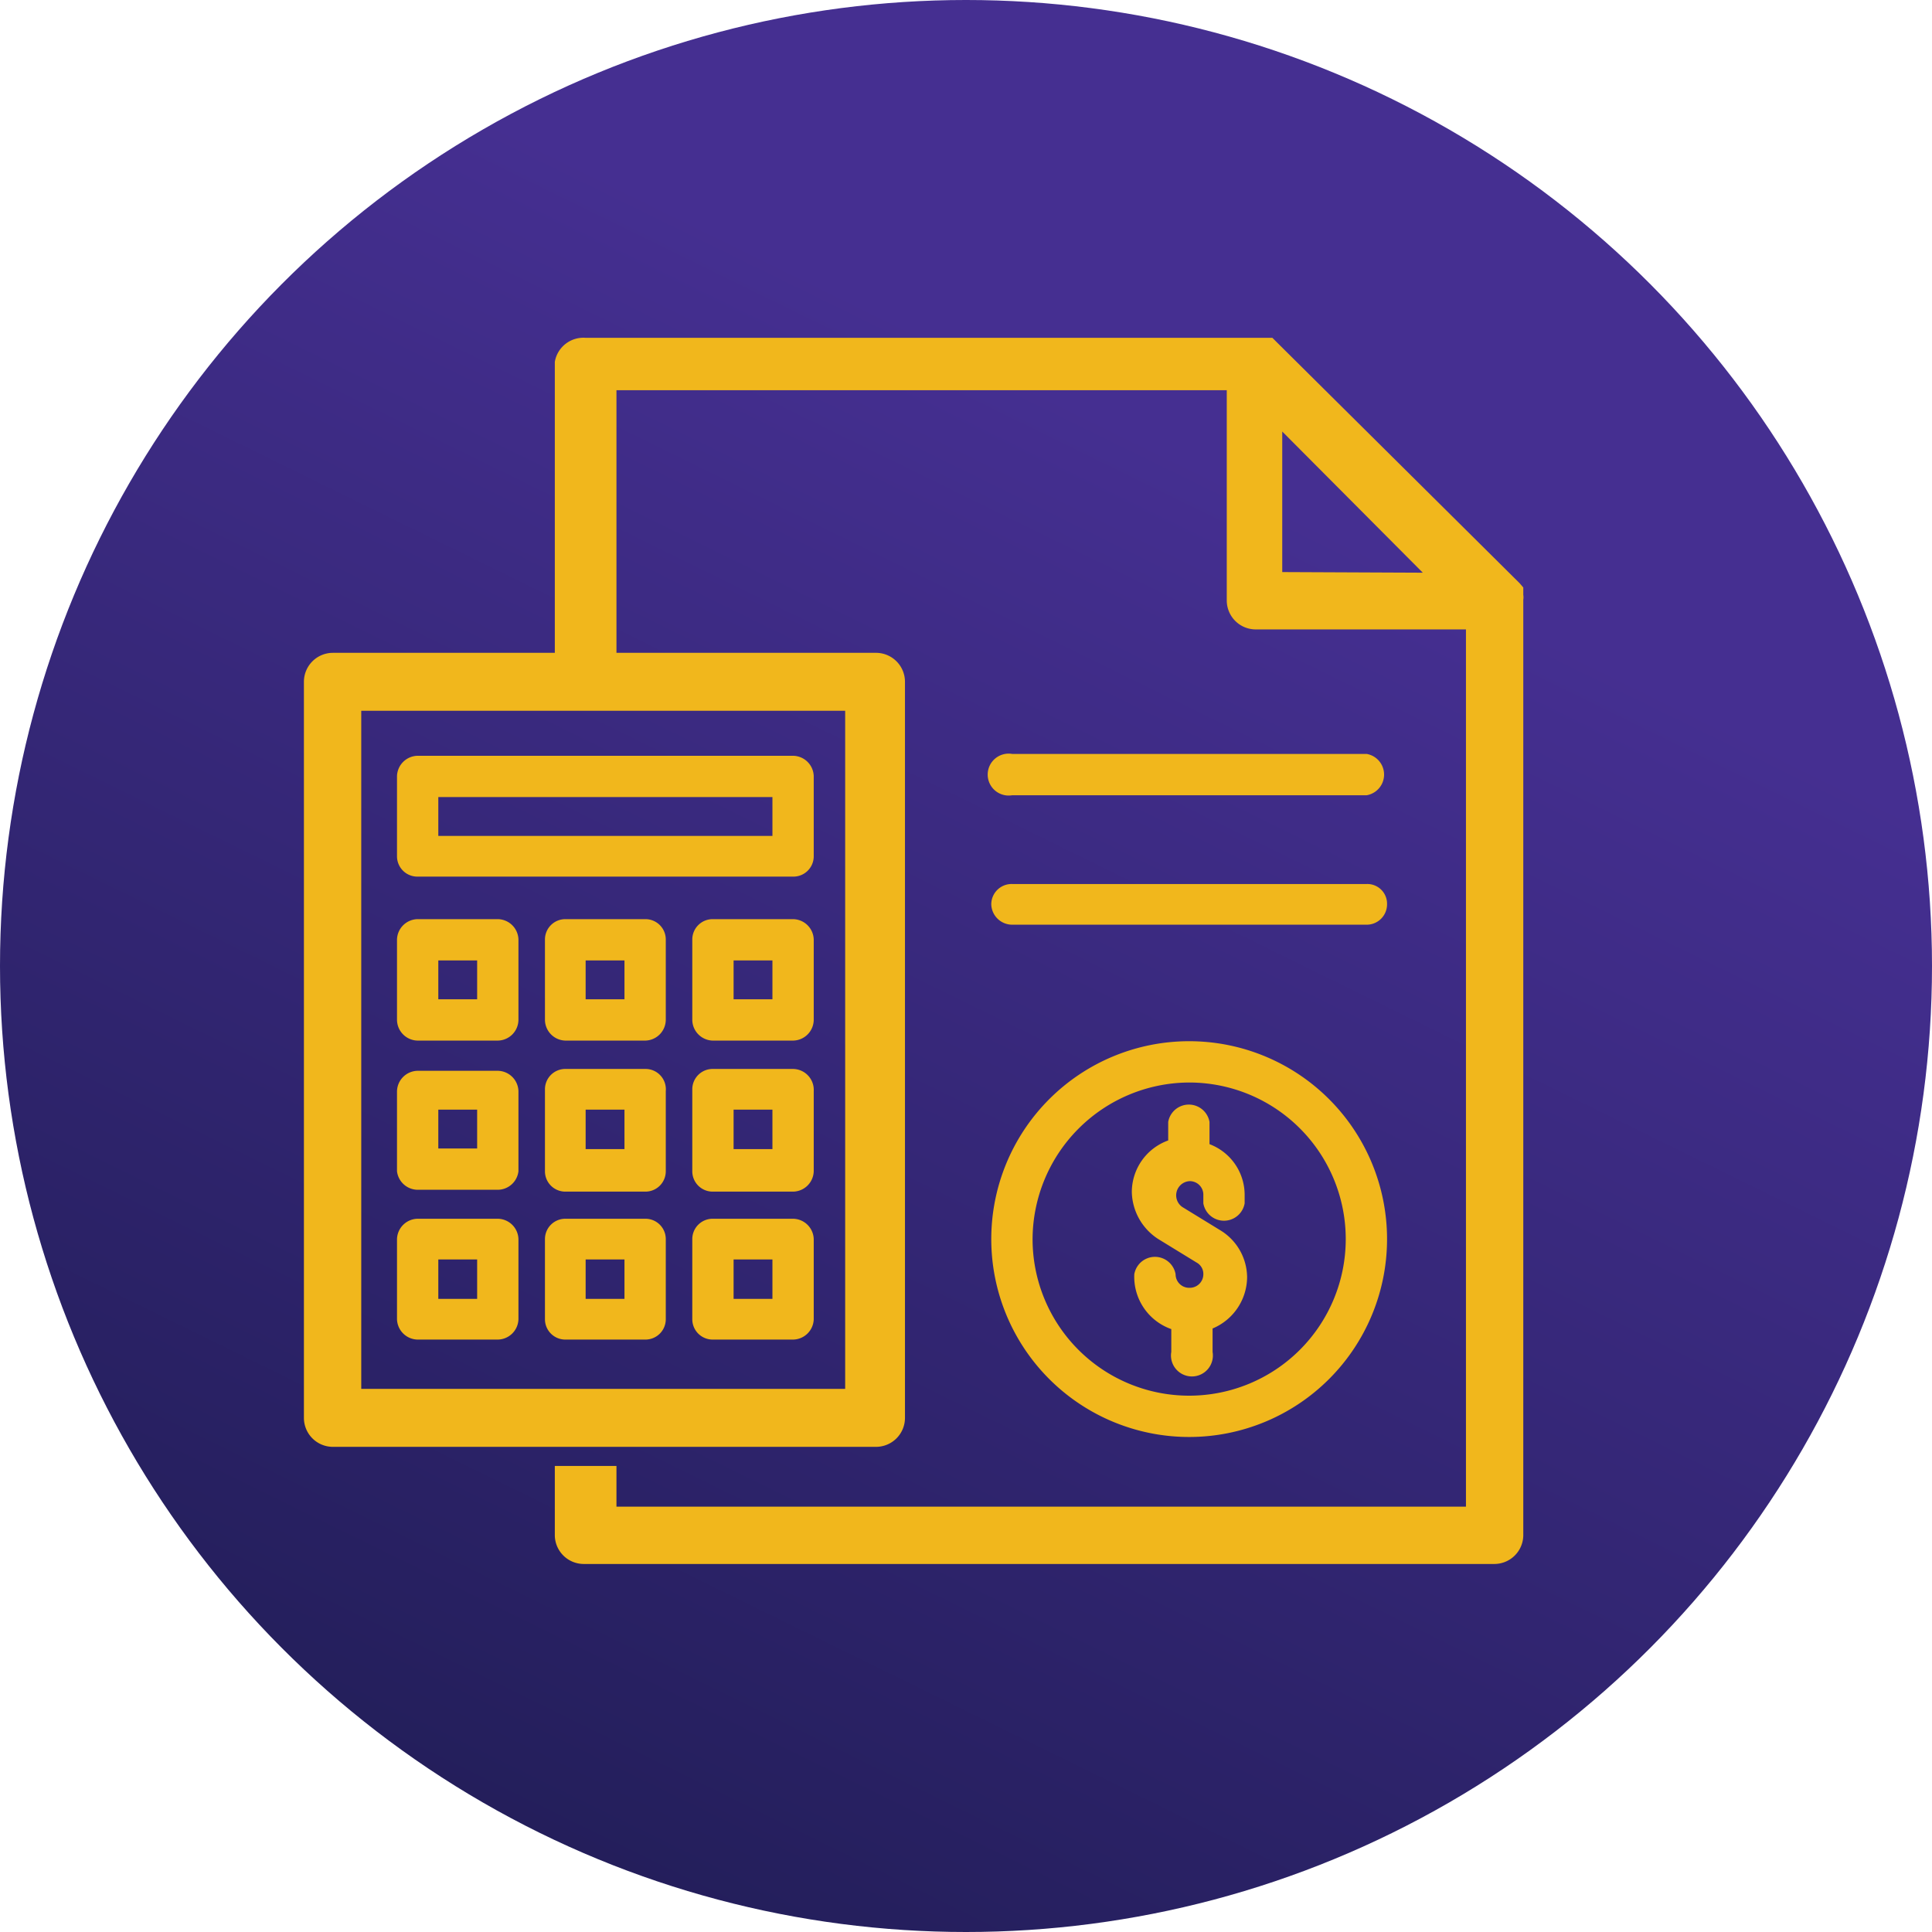 <svg xmlns="http://www.w3.org/2000/svg" xmlns:xlink="http://www.w3.org/1999/xlink" viewBox="0 0 31.34 31.34"><defs><style>.cls-1{fill:url(#Degradado_sin_nombre_5);}.cls-2{fill:#f1b71c;}</style><linearGradient id="Degradado_sin_nombre_5" x1="7.97" y1="31.37" x2="19.66" y2="7.55" gradientUnits="userSpaceOnUse"><stop offset="0" stop-color="#211d57"/><stop offset="1" stop-color="#452f91"/></linearGradient></defs><title>Recurso 82</title><g id="Capa_2" data-name="Capa 2"><g id="Capa_1-2" data-name="Capa 1"><circle class="cls-1" cx="15.67" cy="15.67" r="15.67"/><path class="cls-2" d="M19.29,23.31a3.21,3.21,0,1,0-3.21-3.21A3.21,3.21,0,0,0,19.29,23.31Zm0-5.75a2.54,2.54,0,1,1-2.54,2.54A2.55,2.55,0,0,1,19.29,17.56Z"/><path class="cls-2" d="M19,21.56v.37a.34.34,0,1,0,.67,0v-.38a.91.91,0,0,0,.56-.83v0a.9.9,0,0,0-.43-.76l-.62-.38a.23.23,0,0,1,.12-.42h0a.22.22,0,0,1,.22.23v.13a.34.34,0,0,0,.67,0v-.13a.88.88,0,0,0-.57-.83V18.2a.34.34,0,0,0-.67,0v.3a.89.89,0,0,0-.59.84.93.93,0,0,0,.43.76l.62.38a.21.21,0,0,1,.11.19v0a.22.22,0,0,1-.22.22h0a.22.22,0,0,1-.23-.22v0a.34.34,0,0,0-.67,0v0A.9.9,0,0,0,19,21.56Z"/><path class="cls-2" d="M6.78,14.22h6.08a.33.33,0,0,0,.34-.33v-1.3a.34.34,0,0,0-.34-.33H6.78a.34.34,0,0,0-.34.33v1.3A.33.33,0,0,0,6.78,14.22Zm.33-1.29h5.42v.63H7.11Z"/><path class="cls-2" d="M6.78,16.88H8.07a.34.34,0,0,0,.34-.34v-1.3a.34.34,0,0,0-.34-.33H6.78a.34.34,0,0,0-.34.33v1.3A.34.34,0,0,0,6.78,16.88Zm.33-1.3h.63v.63H7.11Z"/><path class="cls-2" d="M10.47,14.91H9.17a.33.33,0,0,0-.33.33v1.3a.34.34,0,0,0,.33.34h1.3a.34.34,0,0,0,.33-.34v-1.3A.33.33,0,0,0,10.47,14.91Zm-.34,1.3H9.5v-.63h.63Z"/><path class="cls-2" d="M12.86,14.91h-1.3a.33.33,0,0,0-.33.33v1.3a.34.34,0,0,0,.33.34h1.3a.34.34,0,0,0,.34-.34v-1.3A.34.34,0,0,0,12.86,14.91Zm-.33,1.3H11.9v-.63h.63Z"/><path class="cls-2" d="M6.78,19.3H8.07A.34.34,0,0,0,8.41,19v-1.3a.34.34,0,0,0-.34-.33H6.78a.34.34,0,0,0-.34.33V19A.34.34,0,0,0,6.78,19.3ZM7.11,18h.63v.63H7.11Z"/><path class="cls-2" d="M10.47,17.34H9.17a.33.33,0,0,0-.33.33V19a.33.33,0,0,0,.33.33h1.3A.33.33,0,0,0,10.8,19v-1.3A.33.33,0,0,0,10.47,17.34Zm-.34,1.3H9.5V18h.63Z"/><path class="cls-2" d="M12.86,17.34h-1.3a.33.33,0,0,0-.33.33V19a.33.33,0,0,0,.33.33h1.3A.34.34,0,0,0,13.2,19v-1.3A.34.34,0,0,0,12.86,17.34Zm-.33,1.3H11.9V18h.63Z"/><path class="cls-2" d="M6.78,21.73H8.07a.34.34,0,0,0,.34-.33V20.1a.34.34,0,0,0-.34-.33H6.78a.34.34,0,0,0-.34.33v1.3A.34.34,0,0,0,6.78,21.73Zm.33-1.3h.63v.64H7.11Z"/><path class="cls-2" d="M10.47,19.77H9.17a.33.33,0,0,0-.33.33v1.3a.33.33,0,0,0,.33.33h1.3a.33.33,0,0,0,.33-.33V20.1A.33.33,0,0,0,10.47,19.77Zm-.34,1.3H9.5v-.64h.63Z"/><path class="cls-2" d="M12.86,19.77h-1.3a.33.33,0,0,0-.33.33v1.3a.33.33,0,0,0,.33.33h1.3a.34.34,0,0,0,.34-.33V20.1A.34.34,0,0,0,12.86,19.77Zm-.33,1.3H11.9v-.64h.63Z"/><path class="cls-2" d="M16.42,15h5.75a.33.33,0,0,0,.33-.33.32.32,0,0,0-.33-.33H16.42a.33.33,0,0,0-.34.33A.34.34,0,0,0,16.42,15Z"/><path class="cls-2" d="M16.42,12.9h5.75a.34.34,0,0,0,0-.67H16.42a.34.34,0,1,0,0,.67Z"/><path class="cls-2" d="M24.71,9.73a.25.25,0,0,0,0-.08h0s0-.05,0-.07v0l0-.05v0l-.06-.07L20.7,5.54l-.06-.06h0l-.06,0h0l-.07,0H9.5A.47.47,0,0,0,9,5.87v4.72H5.4a.47.47,0,0,0-.47.47V23a.47.47,0,0,0,.47.47h8.82a.47.47,0,0,0,.46-.47V11.06a.47.47,0,0,0-.46-.47H10V6.33H19.9V9.74a.47.47,0,0,0,.47.47h3.41V24.44H10v-.66H9v1.13a.47.47,0,0,0,.47.46H24.24a.47.47,0,0,0,.47-.46V9.74Zm-11,1.8v11H5.86v-11Zm7.09-2.25V7l2.28,2.29Z"/></g></g></svg>